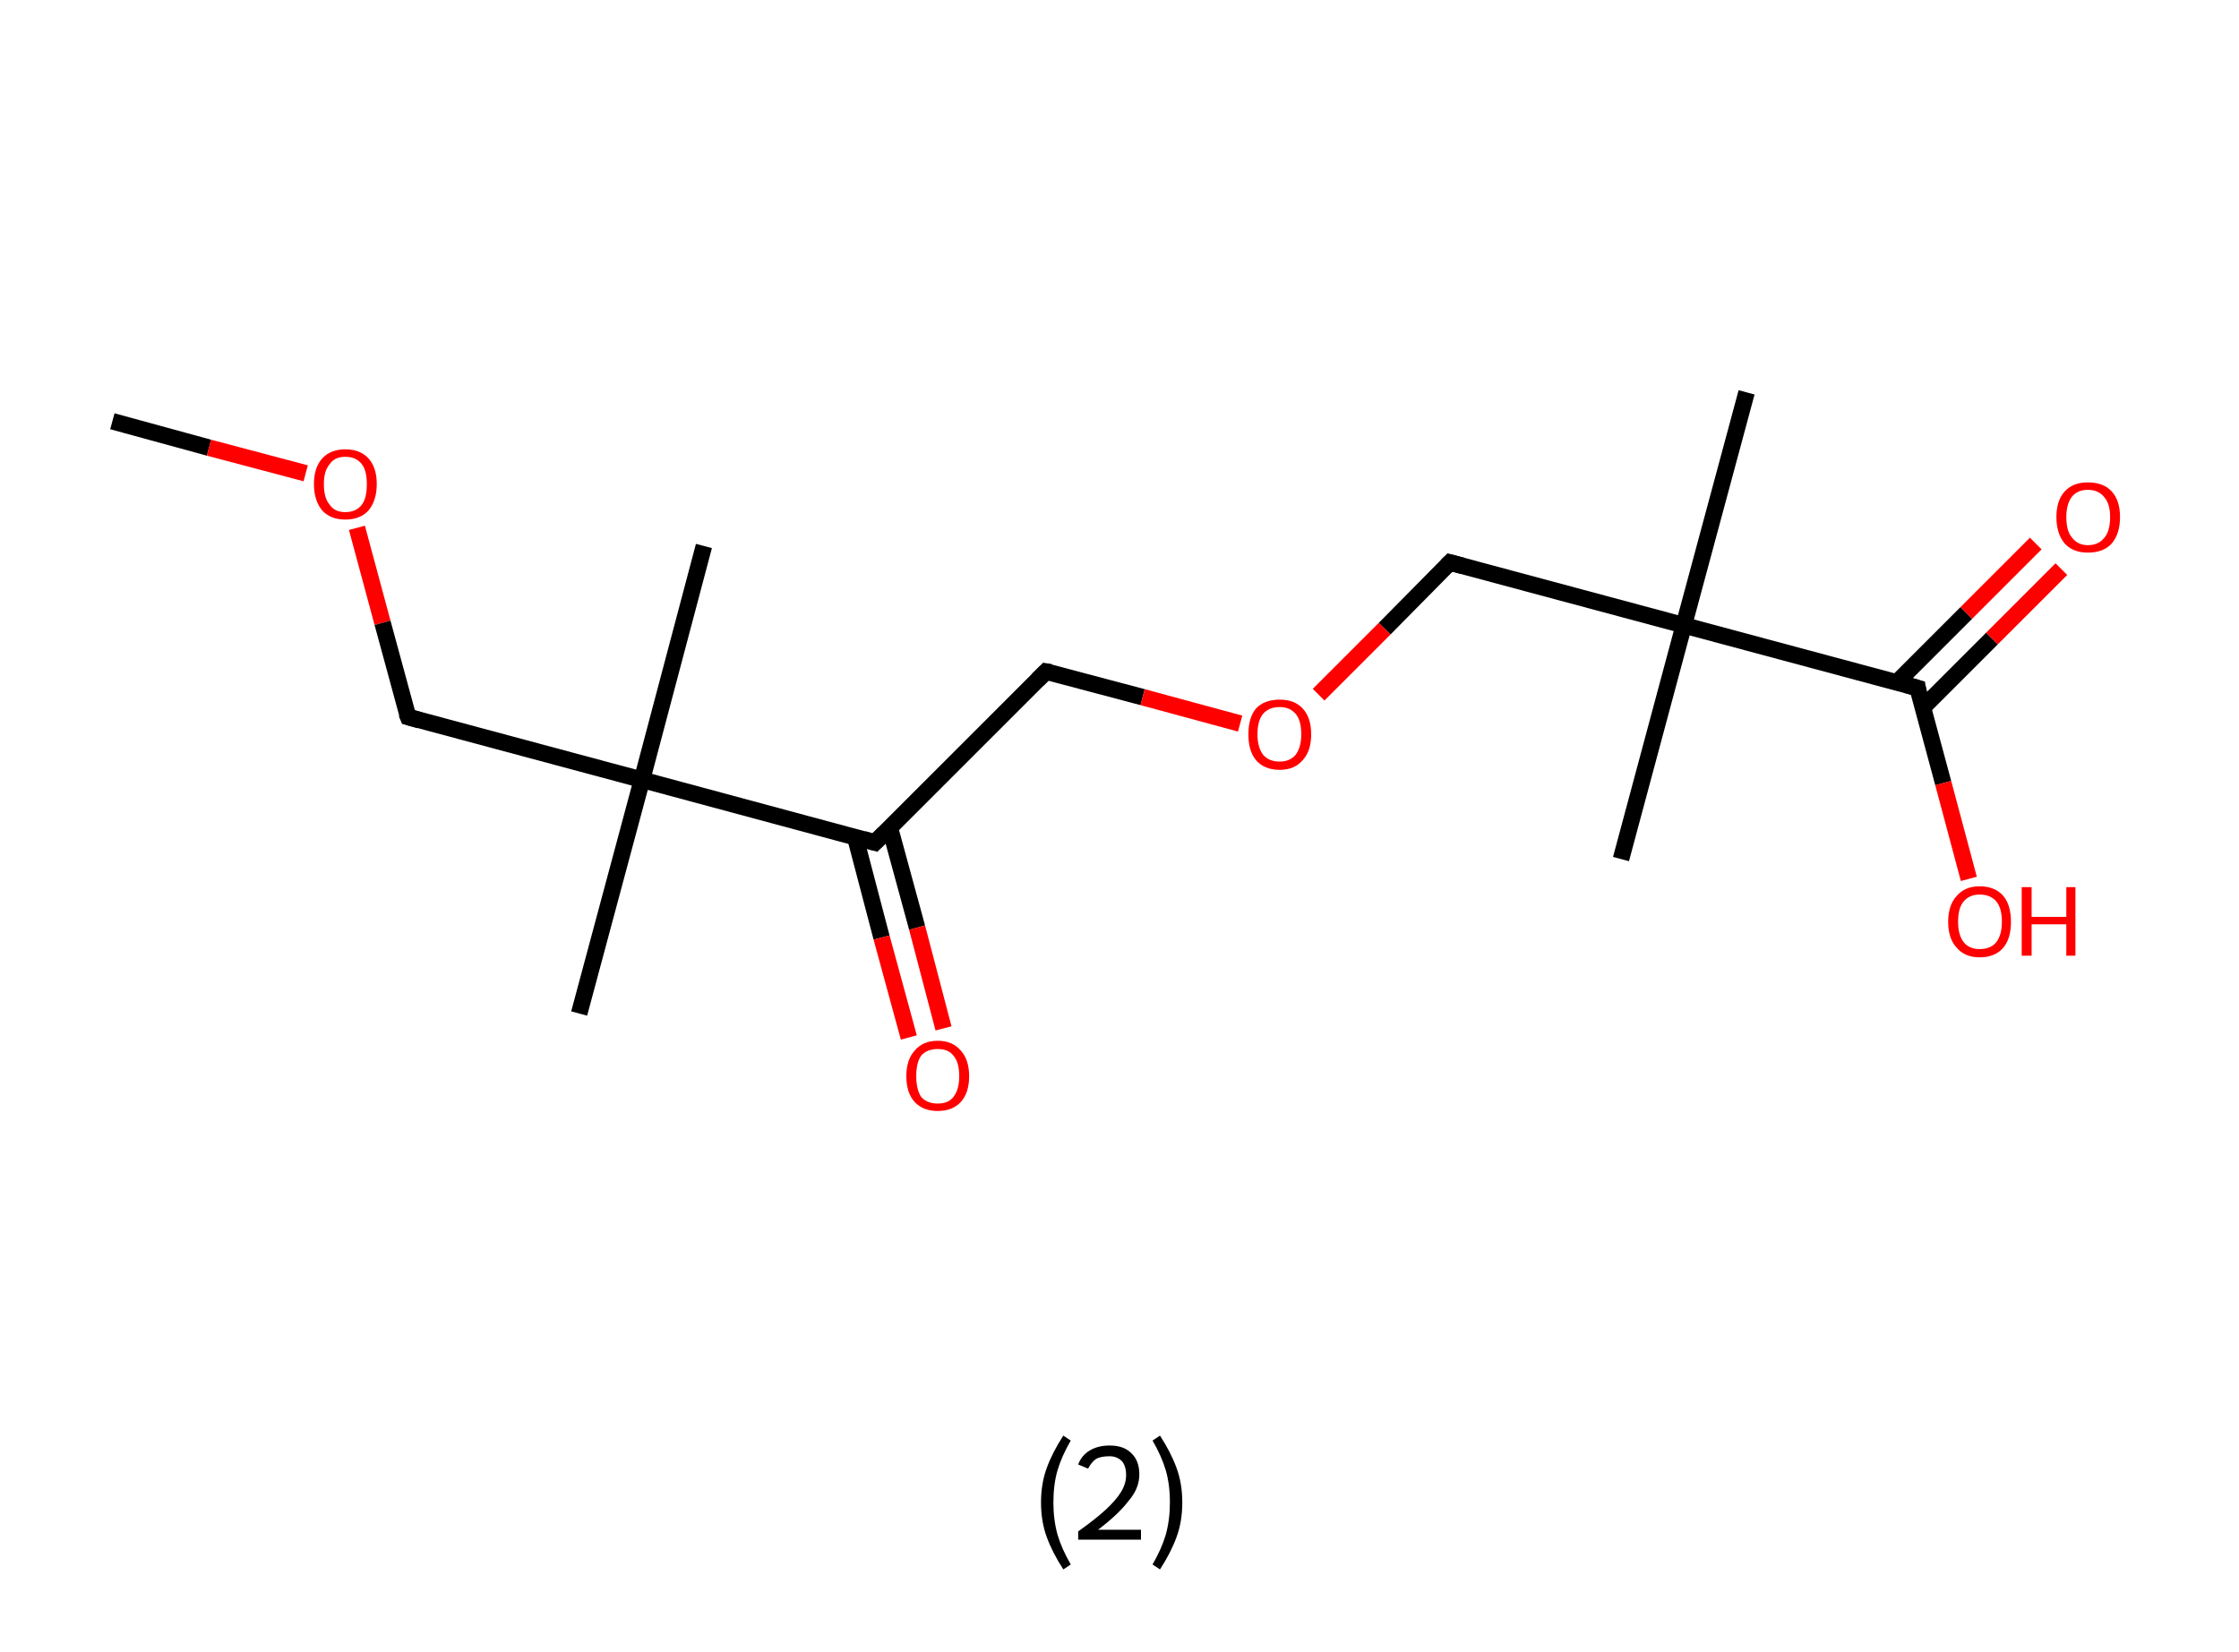 <?xml version='1.0' encoding='ASCII' standalone='yes'?>
<svg xmlns="http://www.w3.org/2000/svg" xmlns:rdkit="http://www.rdkit.org/xml" xmlns:xlink="http://www.w3.org/1999/xlink" version="1.1" baseProfile="full" xml:space="preserve" width="271px" height="200px" viewBox="0 0 271 200">
<!-- END OF HEADER -->
<rect style="opacity:1.0;fill:#FFFFFF;stroke:none" width="271.0" height="200.0" x="0.0" y="0.0"> </rect>
<path class="bond-0 atom-0 atom-1" d="M 13.6,51.0 L 25.3,54.2" style="fill:none;fill-rule:evenodd;stroke:#000000;stroke-width:2.0px;stroke-linecap:butt;stroke-linejoin:miter;stroke-opacity:1"/>
<path class="bond-0 atom-0 atom-1" d="M 25.3,54.2 L 37.0,57.3" style="fill:none;fill-rule:evenodd;stroke:#FF0000;stroke-width:2.0px;stroke-linecap:butt;stroke-linejoin:miter;stroke-opacity:1"/>
<path class="bond-1 atom-1 atom-2" d="M 43.2,63.9 L 46.3,75.4" style="fill:none;fill-rule:evenodd;stroke:#FF0000;stroke-width:2.0px;stroke-linecap:butt;stroke-linejoin:miter;stroke-opacity:1"/>
<path class="bond-1 atom-1 atom-2" d="M 46.3,75.4 L 49.4,86.8" style="fill:none;fill-rule:evenodd;stroke:#000000;stroke-width:2.0px;stroke-linecap:butt;stroke-linejoin:miter;stroke-opacity:1"/>
<path class="bond-2 atom-2 atom-3" d="M 49.4,86.8 L 77.7,94.4" style="fill:none;fill-rule:evenodd;stroke:#000000;stroke-width:2.0px;stroke-linecap:butt;stroke-linejoin:miter;stroke-opacity:1"/>
<path class="bond-3 atom-3 atom-4" d="M 77.7,94.4 L 85.2,66.1" style="fill:none;fill-rule:evenodd;stroke:#000000;stroke-width:2.0px;stroke-linecap:butt;stroke-linejoin:miter;stroke-opacity:1"/>
<path class="bond-4 atom-3 atom-5" d="M 77.7,94.4 L 70.1,122.7" style="fill:none;fill-rule:evenodd;stroke:#000000;stroke-width:2.0px;stroke-linecap:butt;stroke-linejoin:miter;stroke-opacity:1"/>
<path class="bond-5 atom-3 atom-6" d="M 77.7,94.4 L 105.9,102.0" style="fill:none;fill-rule:evenodd;stroke:#000000;stroke-width:2.0px;stroke-linecap:butt;stroke-linejoin:miter;stroke-opacity:1"/>
<path class="bond-6 atom-6 atom-7" d="M 103.5,101.3 L 106.7,113.5" style="fill:none;fill-rule:evenodd;stroke:#000000;stroke-width:2.0px;stroke-linecap:butt;stroke-linejoin:miter;stroke-opacity:1"/>
<path class="bond-6 atom-6 atom-7" d="M 106.7,113.5 L 110.0,125.6" style="fill:none;fill-rule:evenodd;stroke:#FF0000;stroke-width:2.0px;stroke-linecap:butt;stroke-linejoin:miter;stroke-opacity:1"/>
<path class="bond-6 atom-6 atom-7" d="M 107.7,100.2 L 111.0,112.3" style="fill:none;fill-rule:evenodd;stroke:#000000;stroke-width:2.0px;stroke-linecap:butt;stroke-linejoin:miter;stroke-opacity:1"/>
<path class="bond-6 atom-6 atom-7" d="M 111.0,112.3 L 114.2,124.5" style="fill:none;fill-rule:evenodd;stroke:#FF0000;stroke-width:2.0px;stroke-linecap:butt;stroke-linejoin:miter;stroke-opacity:1"/>
<path class="bond-7 atom-6 atom-8" d="M 105.9,102.0 L 126.6,81.3" style="fill:none;fill-rule:evenodd;stroke:#000000;stroke-width:2.0px;stroke-linecap:butt;stroke-linejoin:miter;stroke-opacity:1"/>
<path class="bond-8 atom-8 atom-9" d="M 126.6,81.3 L 138.3,84.4" style="fill:none;fill-rule:evenodd;stroke:#000000;stroke-width:2.0px;stroke-linecap:butt;stroke-linejoin:miter;stroke-opacity:1"/>
<path class="bond-8 atom-8 atom-9" d="M 138.3,84.4 L 150.1,87.6" style="fill:none;fill-rule:evenodd;stroke:#FF0000;stroke-width:2.0px;stroke-linecap:butt;stroke-linejoin:miter;stroke-opacity:1"/>
<path class="bond-9 atom-9 atom-10" d="M 159.6,84.1 L 167.6,76.1" style="fill:none;fill-rule:evenodd;stroke:#FF0000;stroke-width:2.0px;stroke-linecap:butt;stroke-linejoin:miter;stroke-opacity:1"/>
<path class="bond-9 atom-9 atom-10" d="M 167.6,76.1 L 175.5,68.1" style="fill:none;fill-rule:evenodd;stroke:#000000;stroke-width:2.0px;stroke-linecap:butt;stroke-linejoin:miter;stroke-opacity:1"/>
<path class="bond-10 atom-10 atom-11" d="M 175.5,68.1 L 203.8,75.7" style="fill:none;fill-rule:evenodd;stroke:#000000;stroke-width:2.0px;stroke-linecap:butt;stroke-linejoin:miter;stroke-opacity:1"/>
<path class="bond-11 atom-11 atom-12" d="M 203.8,75.7 L 196.2,104.0" style="fill:none;fill-rule:evenodd;stroke:#000000;stroke-width:2.0px;stroke-linecap:butt;stroke-linejoin:miter;stroke-opacity:1"/>
<path class="bond-12 atom-11 atom-13" d="M 203.8,75.7 L 211.4,47.5" style="fill:none;fill-rule:evenodd;stroke:#000000;stroke-width:2.0px;stroke-linecap:butt;stroke-linejoin:miter;stroke-opacity:1"/>
<path class="bond-13 atom-11 atom-14" d="M 203.8,75.7 L 232.1,83.3" style="fill:none;fill-rule:evenodd;stroke:#000000;stroke-width:2.0px;stroke-linecap:butt;stroke-linejoin:miter;stroke-opacity:1"/>
<path class="bond-14 atom-14 atom-15" d="M 232.7,85.7 L 241.1,77.3" style="fill:none;fill-rule:evenodd;stroke:#000000;stroke-width:2.0px;stroke-linecap:butt;stroke-linejoin:miter;stroke-opacity:1"/>
<path class="bond-14 atom-14 atom-15" d="M 241.1,77.3 L 249.5,68.9" style="fill:none;fill-rule:evenodd;stroke:#FF0000;stroke-width:2.0px;stroke-linecap:butt;stroke-linejoin:miter;stroke-opacity:1"/>
<path class="bond-14 atom-14 atom-15" d="M 229.6,82.6 L 238.0,74.2" style="fill:none;fill-rule:evenodd;stroke:#000000;stroke-width:2.0px;stroke-linecap:butt;stroke-linejoin:miter;stroke-opacity:1"/>
<path class="bond-14 atom-14 atom-15" d="M 238.0,74.2 L 246.4,65.8" style="fill:none;fill-rule:evenodd;stroke:#FF0000;stroke-width:2.0px;stroke-linecap:butt;stroke-linejoin:miter;stroke-opacity:1"/>
<path class="bond-15 atom-14 atom-16" d="M 232.1,83.3 L 235.2,94.8" style="fill:none;fill-rule:evenodd;stroke:#000000;stroke-width:2.0px;stroke-linecap:butt;stroke-linejoin:miter;stroke-opacity:1"/>
<path class="bond-15 atom-14 atom-16" d="M 235.2,94.8 L 238.3,106.4" style="fill:none;fill-rule:evenodd;stroke:#FF0000;stroke-width:2.0px;stroke-linecap:butt;stroke-linejoin:miter;stroke-opacity:1"/>
<path d="M 49.2,86.3 L 49.4,86.8 L 50.8,87.2" style="fill:none;stroke:#000000;stroke-width:2.0px;stroke-linecap:butt;stroke-linejoin:miter;stroke-opacity:1;"/>
<path d="M 104.5,101.6 L 105.9,102.0 L 107.0,100.9" style="fill:none;stroke:#000000;stroke-width:2.0px;stroke-linecap:butt;stroke-linejoin:miter;stroke-opacity:1;"/>
<path d="M 125.6,82.3 L 126.6,81.3 L 127.2,81.4" style="fill:none;stroke:#000000;stroke-width:2.0px;stroke-linecap:butt;stroke-linejoin:miter;stroke-opacity:1;"/>
<path d="M 175.1,68.5 L 175.5,68.1 L 177.0,68.5" style="fill:none;stroke:#000000;stroke-width:2.0px;stroke-linecap:butt;stroke-linejoin:miter;stroke-opacity:1;"/>
<path d="M 230.7,82.9 L 232.1,83.3 L 232.2,83.9" style="fill:none;stroke:#000000;stroke-width:2.0px;stroke-linecap:butt;stroke-linejoin:miter;stroke-opacity:1;"/>
<path class="atom-1" d="M 38.0 58.6 Q 38.0 56.6, 39.0 55.5 Q 40.0 54.4, 41.8 54.4 Q 43.6 54.4, 44.6 55.5 Q 45.6 56.6, 45.6 58.6 Q 45.6 60.6, 44.6 61.8 Q 43.6 62.9, 41.8 62.9 Q 40.0 62.9, 39.0 61.8 Q 38.0 60.6, 38.0 58.6 M 41.8 62.0 Q 43.1 62.0, 43.8 61.1 Q 44.4 60.3, 44.4 58.6 Q 44.4 57.0, 43.8 56.2 Q 43.1 55.3, 41.8 55.3 Q 40.5 55.3, 39.9 56.2 Q 39.2 57.0, 39.2 58.6 Q 39.2 60.3, 39.9 61.1 Q 40.5 62.0, 41.8 62.0 " fill="#FF0000"/>
<path class="atom-7" d="M 109.7 130.3 Q 109.7 128.3, 110.7 127.2 Q 111.7 126.0, 113.5 126.0 Q 115.3 126.0, 116.3 127.2 Q 117.3 128.3, 117.3 130.3 Q 117.3 132.3, 116.3 133.4 Q 115.3 134.5, 113.5 134.5 Q 111.7 134.5, 110.7 133.4 Q 109.7 132.3, 109.7 130.3 M 113.5 133.6 Q 114.8 133.6, 115.4 132.8 Q 116.1 131.9, 116.1 130.3 Q 116.1 128.6, 115.4 127.8 Q 114.8 127.0, 113.5 127.0 Q 112.2 127.0, 111.5 127.8 Q 110.9 128.6, 110.9 130.3 Q 110.9 131.9, 111.5 132.8 Q 112.2 133.6, 113.5 133.6 " fill="#FF0000"/>
<path class="atom-9" d="M 151.1 88.9 Q 151.1 86.9, 152.0 85.8 Q 153.0 84.7, 154.9 84.7 Q 156.7 84.7, 157.7 85.8 Q 158.7 86.9, 158.7 88.9 Q 158.7 90.9, 157.7 92.0 Q 156.7 93.2, 154.9 93.2 Q 153.0 93.2, 152.0 92.0 Q 151.1 90.9, 151.1 88.9 M 154.9 92.2 Q 156.1 92.2, 156.8 91.4 Q 157.5 90.5, 157.5 88.9 Q 157.5 87.2, 156.8 86.4 Q 156.1 85.6, 154.9 85.6 Q 153.6 85.6, 152.9 86.4 Q 152.2 87.2, 152.2 88.9 Q 152.2 90.5, 152.9 91.4 Q 153.6 92.2, 154.9 92.2 " fill="#FF0000"/>
<path class="atom-15" d="M 248.9 62.6 Q 248.9 60.6, 249.9 59.5 Q 250.9 58.4, 252.7 58.4 Q 254.6 58.4, 255.6 59.5 Q 256.6 60.6, 256.6 62.6 Q 256.6 64.6, 255.6 65.8 Q 254.6 66.9, 252.7 66.9 Q 250.9 66.9, 249.9 65.8 Q 248.9 64.6, 248.9 62.6 M 252.7 66.0 Q 254.0 66.0, 254.7 65.1 Q 255.4 64.3, 255.4 62.6 Q 255.4 61.0, 254.7 60.2 Q 254.0 59.3, 252.7 59.3 Q 251.5 59.3, 250.8 60.1 Q 250.1 61.0, 250.1 62.6 Q 250.1 64.3, 250.8 65.1 Q 251.5 66.0, 252.7 66.0 " fill="#FF0000"/>
<path class="atom-16" d="M 235.8 111.6 Q 235.8 109.6, 236.8 108.5 Q 237.8 107.3, 239.6 107.3 Q 241.5 107.3, 242.5 108.5 Q 243.4 109.6, 243.4 111.6 Q 243.4 113.6, 242.5 114.7 Q 241.5 115.9, 239.6 115.9 Q 237.8 115.9, 236.8 114.7 Q 235.8 113.6, 235.8 111.6 M 239.6 114.9 Q 240.9 114.9, 241.6 114.1 Q 242.3 113.2, 242.3 111.6 Q 242.3 109.9, 241.6 109.1 Q 240.9 108.3, 239.6 108.3 Q 238.4 108.3, 237.7 109.1 Q 237.0 109.9, 237.0 111.6 Q 237.0 113.2, 237.7 114.1 Q 238.4 114.9, 239.6 114.9 " fill="#FF0000"/>
<path class="atom-16" d="M 244.7 107.4 L 245.9 107.4 L 245.9 111.0 L 250.1 111.0 L 250.1 107.4 L 251.2 107.4 L 251.2 115.7 L 250.1 115.7 L 250.1 111.9 L 245.9 111.9 L 245.9 115.7 L 244.7 115.7 L 244.7 107.4 " fill="#FF0000"/>
<path class="legend" d="M 126.0 181.9 Q 126.0 179.6, 126.7 177.7 Q 127.4 175.8, 128.7 173.8 L 129.6 174.4 Q 128.5 176.3, 128.0 178.0 Q 127.5 179.7, 127.5 181.9 Q 127.5 184.0, 128.0 185.8 Q 128.5 187.5, 129.6 189.4 L 128.7 190.0 Q 127.4 188.0, 126.7 186.1 Q 126.0 184.2, 126.0 181.9 " fill="#000000"/>
<path class="legend" d="M 130.5 177.3 Q 130.9 176.2, 131.9 175.6 Q 132.9 175.0, 134.3 175.0 Q 136.0 175.0, 136.9 175.9 Q 137.9 176.8, 137.9 178.5 Q 137.9 180.2, 136.6 181.7 Q 135.4 183.3, 132.9 185.2 L 138.1 185.2 L 138.1 186.4 L 130.5 186.4 L 130.5 185.4 Q 132.6 183.9, 133.8 182.8 Q 135.1 181.6, 135.7 180.6 Q 136.3 179.6, 136.3 178.6 Q 136.3 177.5, 135.8 176.9 Q 135.2 176.3, 134.3 176.3 Q 133.3 176.3, 132.7 176.6 Q 132.1 177.0, 131.7 177.8 L 130.5 177.3 " fill="#000000"/>
<path class="legend" d="M 143.1 181.9 Q 143.1 184.2, 142.4 186.1 Q 141.7 188.0, 140.4 190.0 L 139.5 189.4 Q 140.6 187.5, 141.1 185.8 Q 141.6 184.0, 141.6 181.9 Q 141.6 179.7, 141.1 178.0 Q 140.6 176.3, 139.5 174.4 L 140.4 173.8 Q 141.7 175.8, 142.4 177.7 Q 143.1 179.6, 143.1 181.9 " fill="#000000"/>
</svg>
